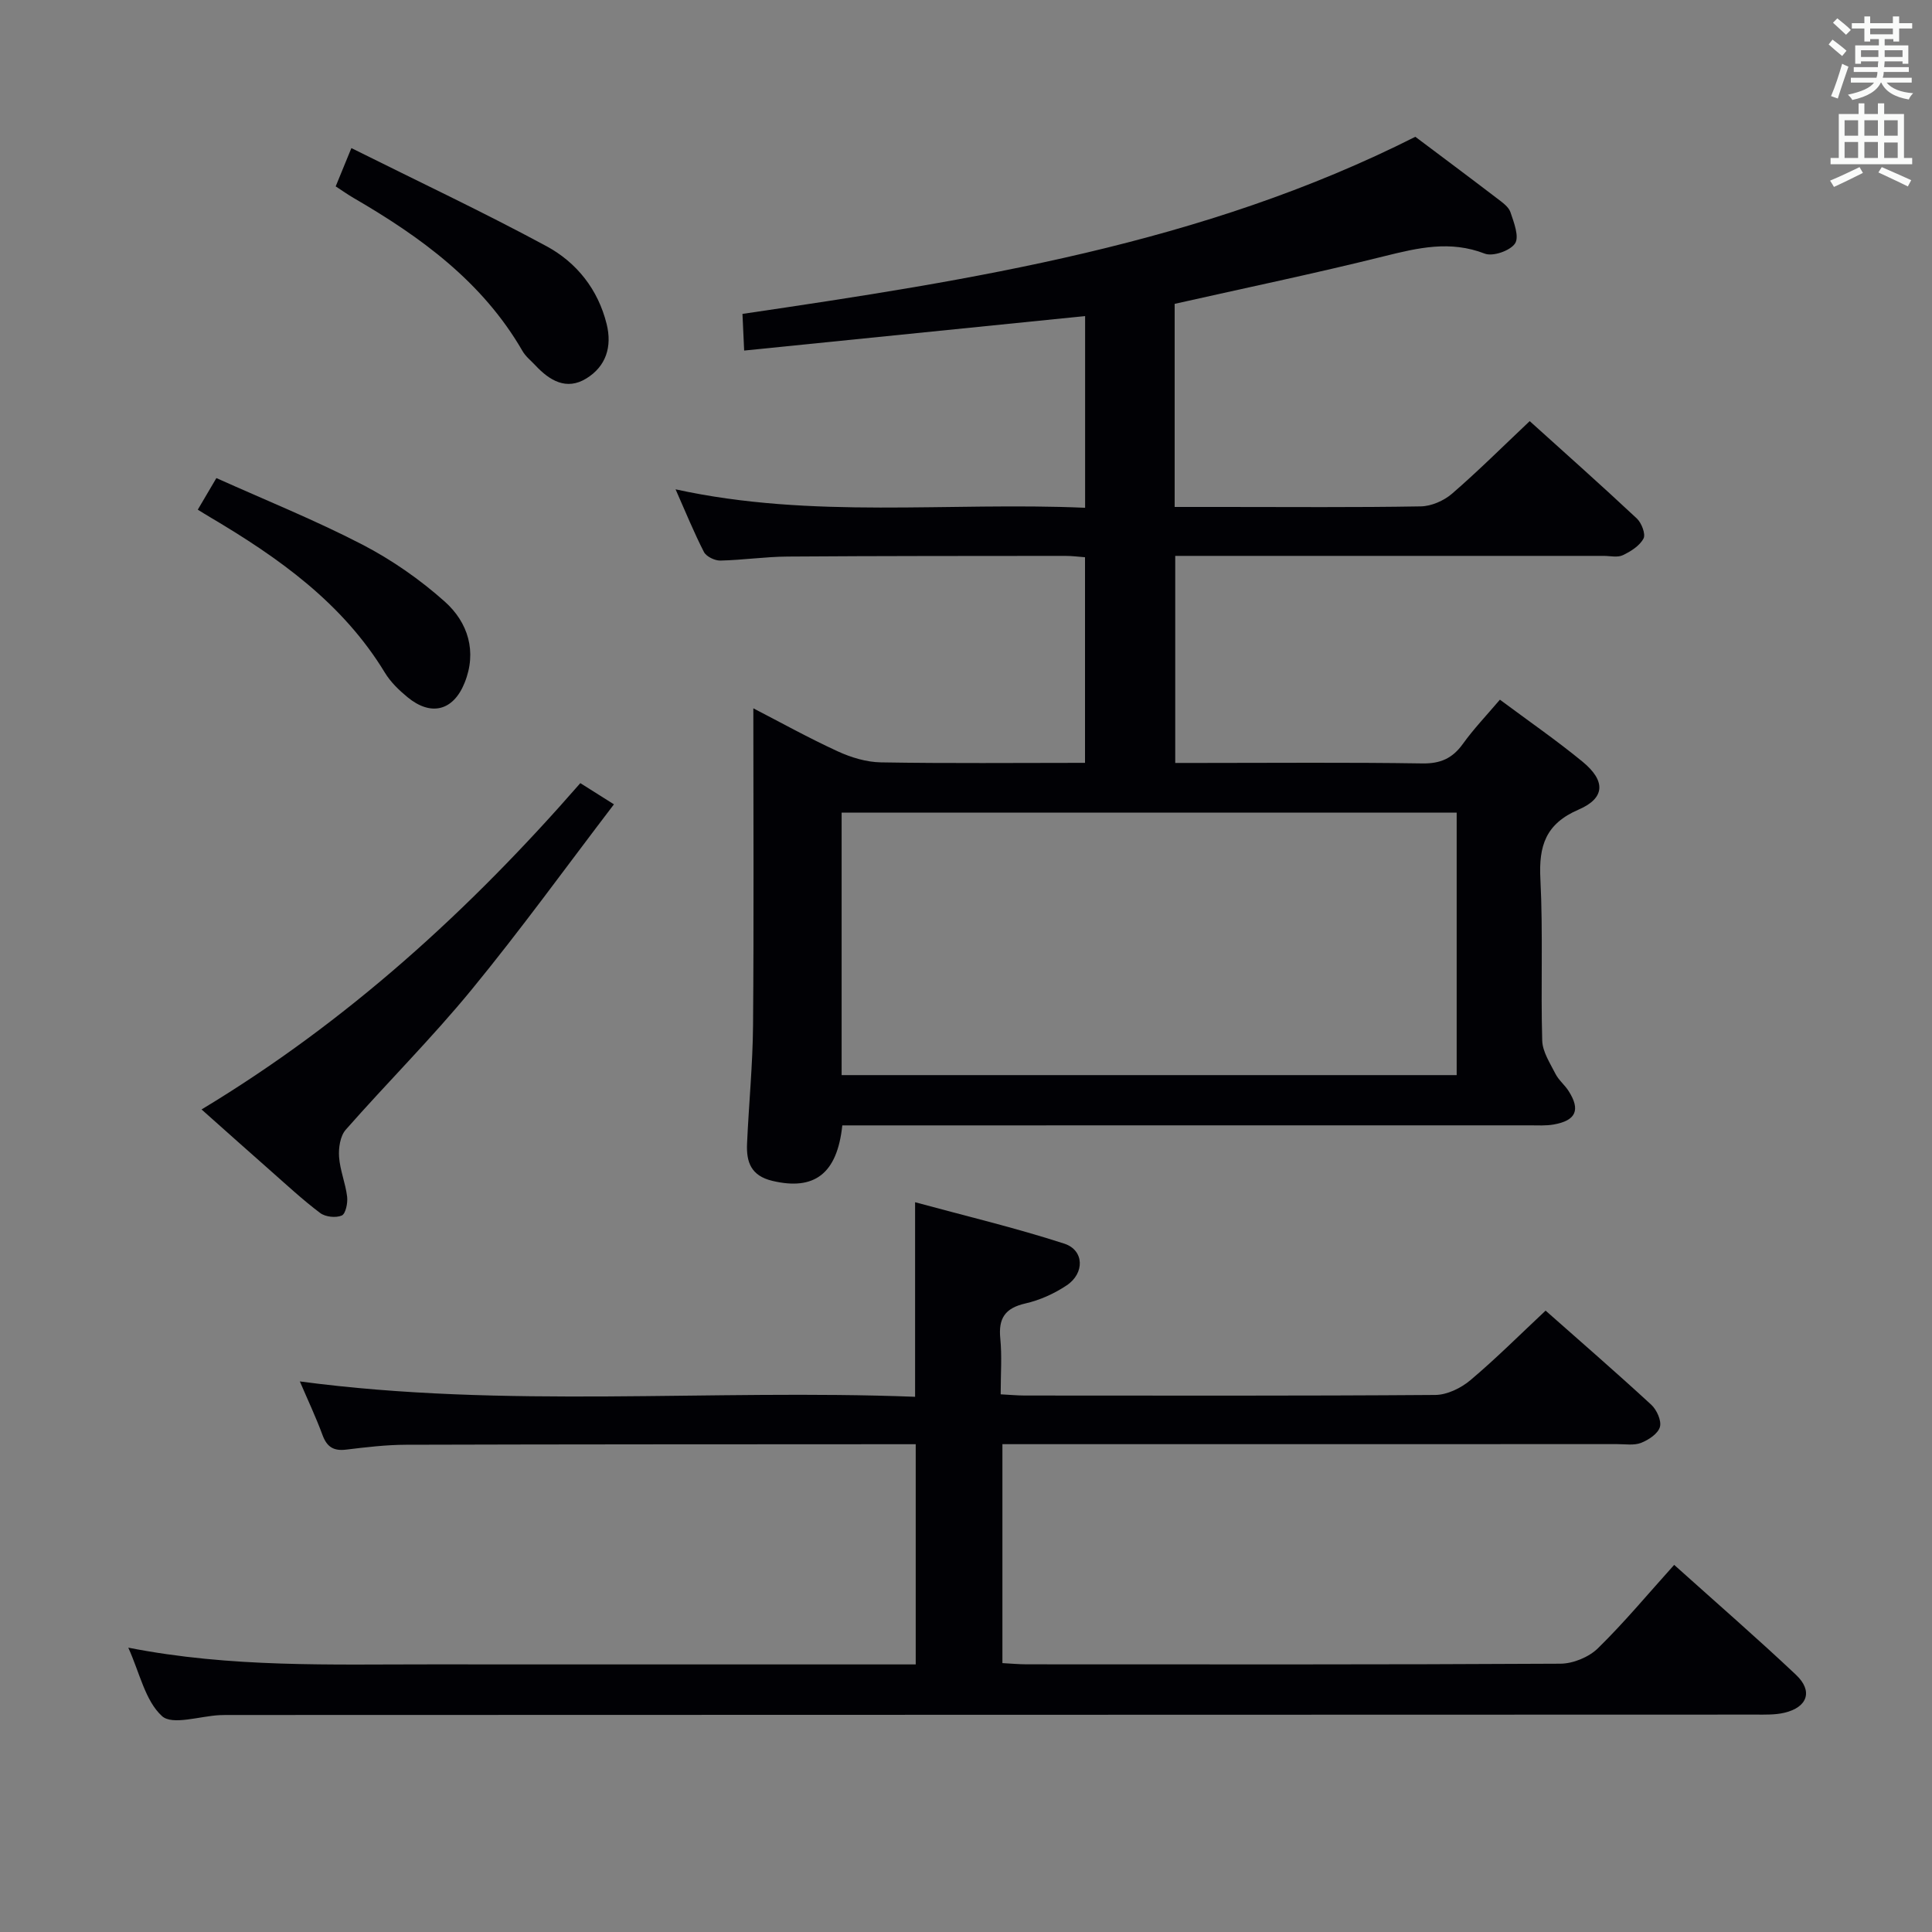<svg enable-background="new 0 0 400 400" viewBox="0 0 400 400" xmlns="http://www.w3.org/2000/svg"><rect x="0" y="0" width="400" height="400" fill="#808080" stroke="none"/><g fill="#010105"><path d="m310.54 144.86c5.97 4.45 11.73 8.42 17.12 12.85 4.79 3.94 4.71 7.52-.81 9.9-6.86 2.95-8.28 7.52-7.93 14.36.57 11.14.06 22.32.38 33.48.07 2.32 1.62 4.66 2.74 6.87.66 1.31 1.92 2.3 2.72 3.56 2.51 3.92 1.54 6.13-3.11 6.94-1.62.28-3.32.17-4.98.17-45.49.01-90.97.01-136.46.01-1.96 0-3.92 0-5.82 0-1.06 10.08-5.84 13.53-14.46 11.49-4.49-1.06-5.43-3.95-5.26-7.73.36-8.14 1.17-16.28 1.24-24.42.18-21.75.06-43.5.06-65.69 5.56 2.87 11.41 6.12 17.48 8.91 2.76 1.27 5.93 2.23 8.93 2.28 13.97.24 27.94.1 42.26.1 0-14.23 0-28.15 0-42.57-1.24-.09-2.67-.28-4.09-.28-19.16.02-38.32 0-57.48.14-4.65.03-9.29.73-13.94.83-1.15.02-2.9-.83-3.39-1.78-2.09-4.08-3.82-8.34-5.87-12.97 28.34 6.21 56.48 2.58 84.79 3.82 0-13.6 0-26.66 0-39.69-23.39 2.37-46.63 4.72-70.59 7.14-.13-2.71-.22-4.76-.35-7.59 47.66-7.03 95.18-14.4 139.31-36.67 5.31 3.99 11.16 8.35 16.96 12.78 1.04.8 2.35 1.7 2.73 2.83.72 2.12 1.87 5.11.95 6.48-1.01 1.51-4.59 2.75-6.27 2.1-7.16-2.78-13.82-1.2-20.82.54-14.29 3.56-28.72 6.56-43.38 9.86v42.05h9.99c13.66 0 27.33.12 40.99-.12 2.18-.04 4.75-1.17 6.43-2.61 5.4-4.67 10.47-9.72 16.1-15.04 7.01 6.33 14.68 13.14 22.17 20.15.99.92 1.88 3.25 1.39 4.16-.8 1.51-2.64 2.67-4.29 3.45-1.09.52-2.62.14-3.95.14-27.66 0-55.32 0-82.97 0-1.8 0-3.61 0-5.74 0v42.87h5.17c15.33 0 30.66-.14 45.99.1 3.76.06 6.23-1.05 8.38-4.03 2.24-3.12 4.9-5.9 7.68-9.17zm-136.29 77.73h127.34c0-18.38 0-36.41 0-54.35-42.64 0-84.87 0-127.34 0z"/><path d="m26.56 341.13c21.26 4.18 42.04 3.44 62.79 3.46 31.33.02 62.66.01 93.99.01h6.25c0-15.23 0-29.98 0-45.59-1.39 0-2.96 0-4.53 0-33.66.02-67.33.01-100.99.11-4.14.01-8.29.51-12.42 1.01-2.58.31-3.96-.55-4.87-3-1.37-3.72-3.07-7.31-4.7-11.12 42.59 5.67 85 1.55 127.38 3.18 0-13.53 0-26.27 0-40.28 10.37 2.82 20.76 5.29 30.88 8.57 4.14 1.34 4.27 6.12.52 8.63-2.57 1.72-5.58 3.08-8.58 3.76-4.2.96-5.6 3.08-5.18 7.26.36 3.62.08 7.3.08 11.55 1.84.09 3.42.25 5 .25 28.33.01 56.66.09 84.99-.12 2.45-.02 5.31-1.42 7.25-3.05 5.33-4.49 10.27-9.44 15.58-14.41 7.01 6.2 14.54 12.73 21.87 19.48 1.14 1.05 2.16 3.31 1.8 4.6-.39 1.39-2.33 2.68-3.88 3.29-1.45.58-3.28.27-4.94.27-40.34.01-80.67.01-121 .01-1.98 0-3.97 0-6.31 0v45.33c1.78.09 3.41.25 5.03.25 36.83.01 73.66.08 110.49-.13 2.63-.01 5.89-1.35 7.77-3.19 5.47-5.35 10.38-11.27 15.79-17.27 9.25 8.3 17.4 15.38 25.24 22.78 3.54 3.34 2.38 6.71-2.43 7.84-1.91.45-3.96.38-5.94.38-105.16.04-210.32.06-315.47.08-.83 0-1.67-.01-2.5.03-4.11.19-9.83 2.16-11.98.2-3.48-3.17-4.6-8.91-6.98-14.17z"/><path d="m120.15 162.14c2.43 1.53 4.09 2.58 6.96 4.39-9.94 13.02-19.35 26.04-29.52 38.43-8.22 10.01-17.44 19.2-26.01 28.94-1.15 1.31-1.51 3.76-1.38 5.62.19 2.77 1.34 5.47 1.67 8.25.15 1.3-.3 3.53-1.11 3.89-1.22.53-3.38.3-4.47-.52-3.58-2.69-6.88-5.76-10.25-8.73-4.48-3.94-8.92-7.92-14.31-12.71 30.21-18.21 55.51-41.29 78.42-67.56z"/><path d="m72.75 30.66c13.89 6.93 27.34 13.26 40.41 20.32 6.23 3.37 10.66 8.93 12.44 16.11 1.16 4.68-.12 8.76-4.21 11.27-4.12 2.53-7.61.43-10.55-2.72-.91-.97-2.01-1.83-2.66-2.96-8.27-14.33-21.08-23.63-35-31.71-1.13-.66-2.21-1.42-3.68-2.38.88-2.15 1.73-4.22 3.25-7.93z"/><path d="m40.95 105.52c1.17-1.99 2.25-3.83 3.85-6.54 10.12 4.55 20.4 8.69 30.2 13.76 6.11 3.17 11.95 7.23 17.09 11.82 4.81 4.3 6.71 10.34 4.1 16.81-2.35 5.83-6.97 6.96-11.8 2.99-1.78-1.46-3.53-3.15-4.71-5.1-8.76-14.42-21.97-23.77-36.1-32.13-.85-.49-1.67-1.02-2.63-1.61z"/></g><path d="m378.6 9.2.8-1c.9.7 1.9 1.4 2.9 2.3l-.9 1.1c-1.1-.9-2-1.7-2.8-2.4zm.5 10.7c.9-2.1 1.6-4.3 2.3-6.7.4.2.8.4 1.3.6-.7 2.1-1.5 4.3-2.2 6.6zm.4-15.2.9-.9c1 .8 2 1.6 2.8 2.4l-1 1c-1-.9-1.9-1.8-2.7-2.5zm12.5-1.3h1.2v1.4h2.7v1.1h-2.7v2.7h-1.2v-.5h-1.8v1.3h4.9v3.8h-1.2v-.5h-3.7c0 .4-.1.9-.1 1.2h5.1v1h-5.2c0 .5-.1.9-.2 1.2h6v1h-5.2c1.1 1.3 2.9 2 5.5 2.2-.4.4-.7.8-.9 1.3-2.9-.5-4.8-1.6-5.7-3.5h-.1c-.8 1.7-2.7 2.9-5.9 3.6-.2-.4-.6-.8-.9-1.1 2.8-.6 4.6-1.4 5.4-2.5h-4.8v-1h5.3c.1-.3.2-.7.2-1.2h-4.9v-1h5c0-.4 0-.8.1-1.2h-3.6v.5h-1.2v-3.8h4.9v-1.3h-1.8v.5h-1.2v-2.7h-2.6v-1.1h2.6v-1.4h1.2v1.4h4.7v-1.4zm-6.7 8.4h3.6c0-.4 0-.9 0-1.4h-3.6zm1.9-4.7h4.7v-1.2h-4.7zm6.7 3.3h-3.7v1.4h3.7z" fill="#fafbfa"/><path d="m384.7 21.4h1.3v2.2h2.8v-2.2h1.3v2.2h4.1v9.1h1.7v1.3h-16.9v-1.3h1.7v-9.1h4.1v-2.2zm.3 13.2.7 1.2c-1.8.9-3.8 1.9-6 2.9-.2-.4-.5-.8-.8-1.3 2.4-1 4.4-2 6.1-2.8zm-3.1-6.5h2.8v-3.2h-2.8zm0 4.6h2.8v-3.3h-2.8zm4.1-4.6h2.8v-3.2h-2.8zm0 4.6h2.8v-3.3h-2.8zm3.6 1.9c2.1.9 4.1 1.8 6.1 2.7l-.7 1.3c-2.2-1.1-4.2-2-6.1-2.9zm3.3-9.7h-2.8v3.2h2.8zm-2.8 7.8h2.8v-3.2h-2.8z" fill="#fafbfa"/></svg>
